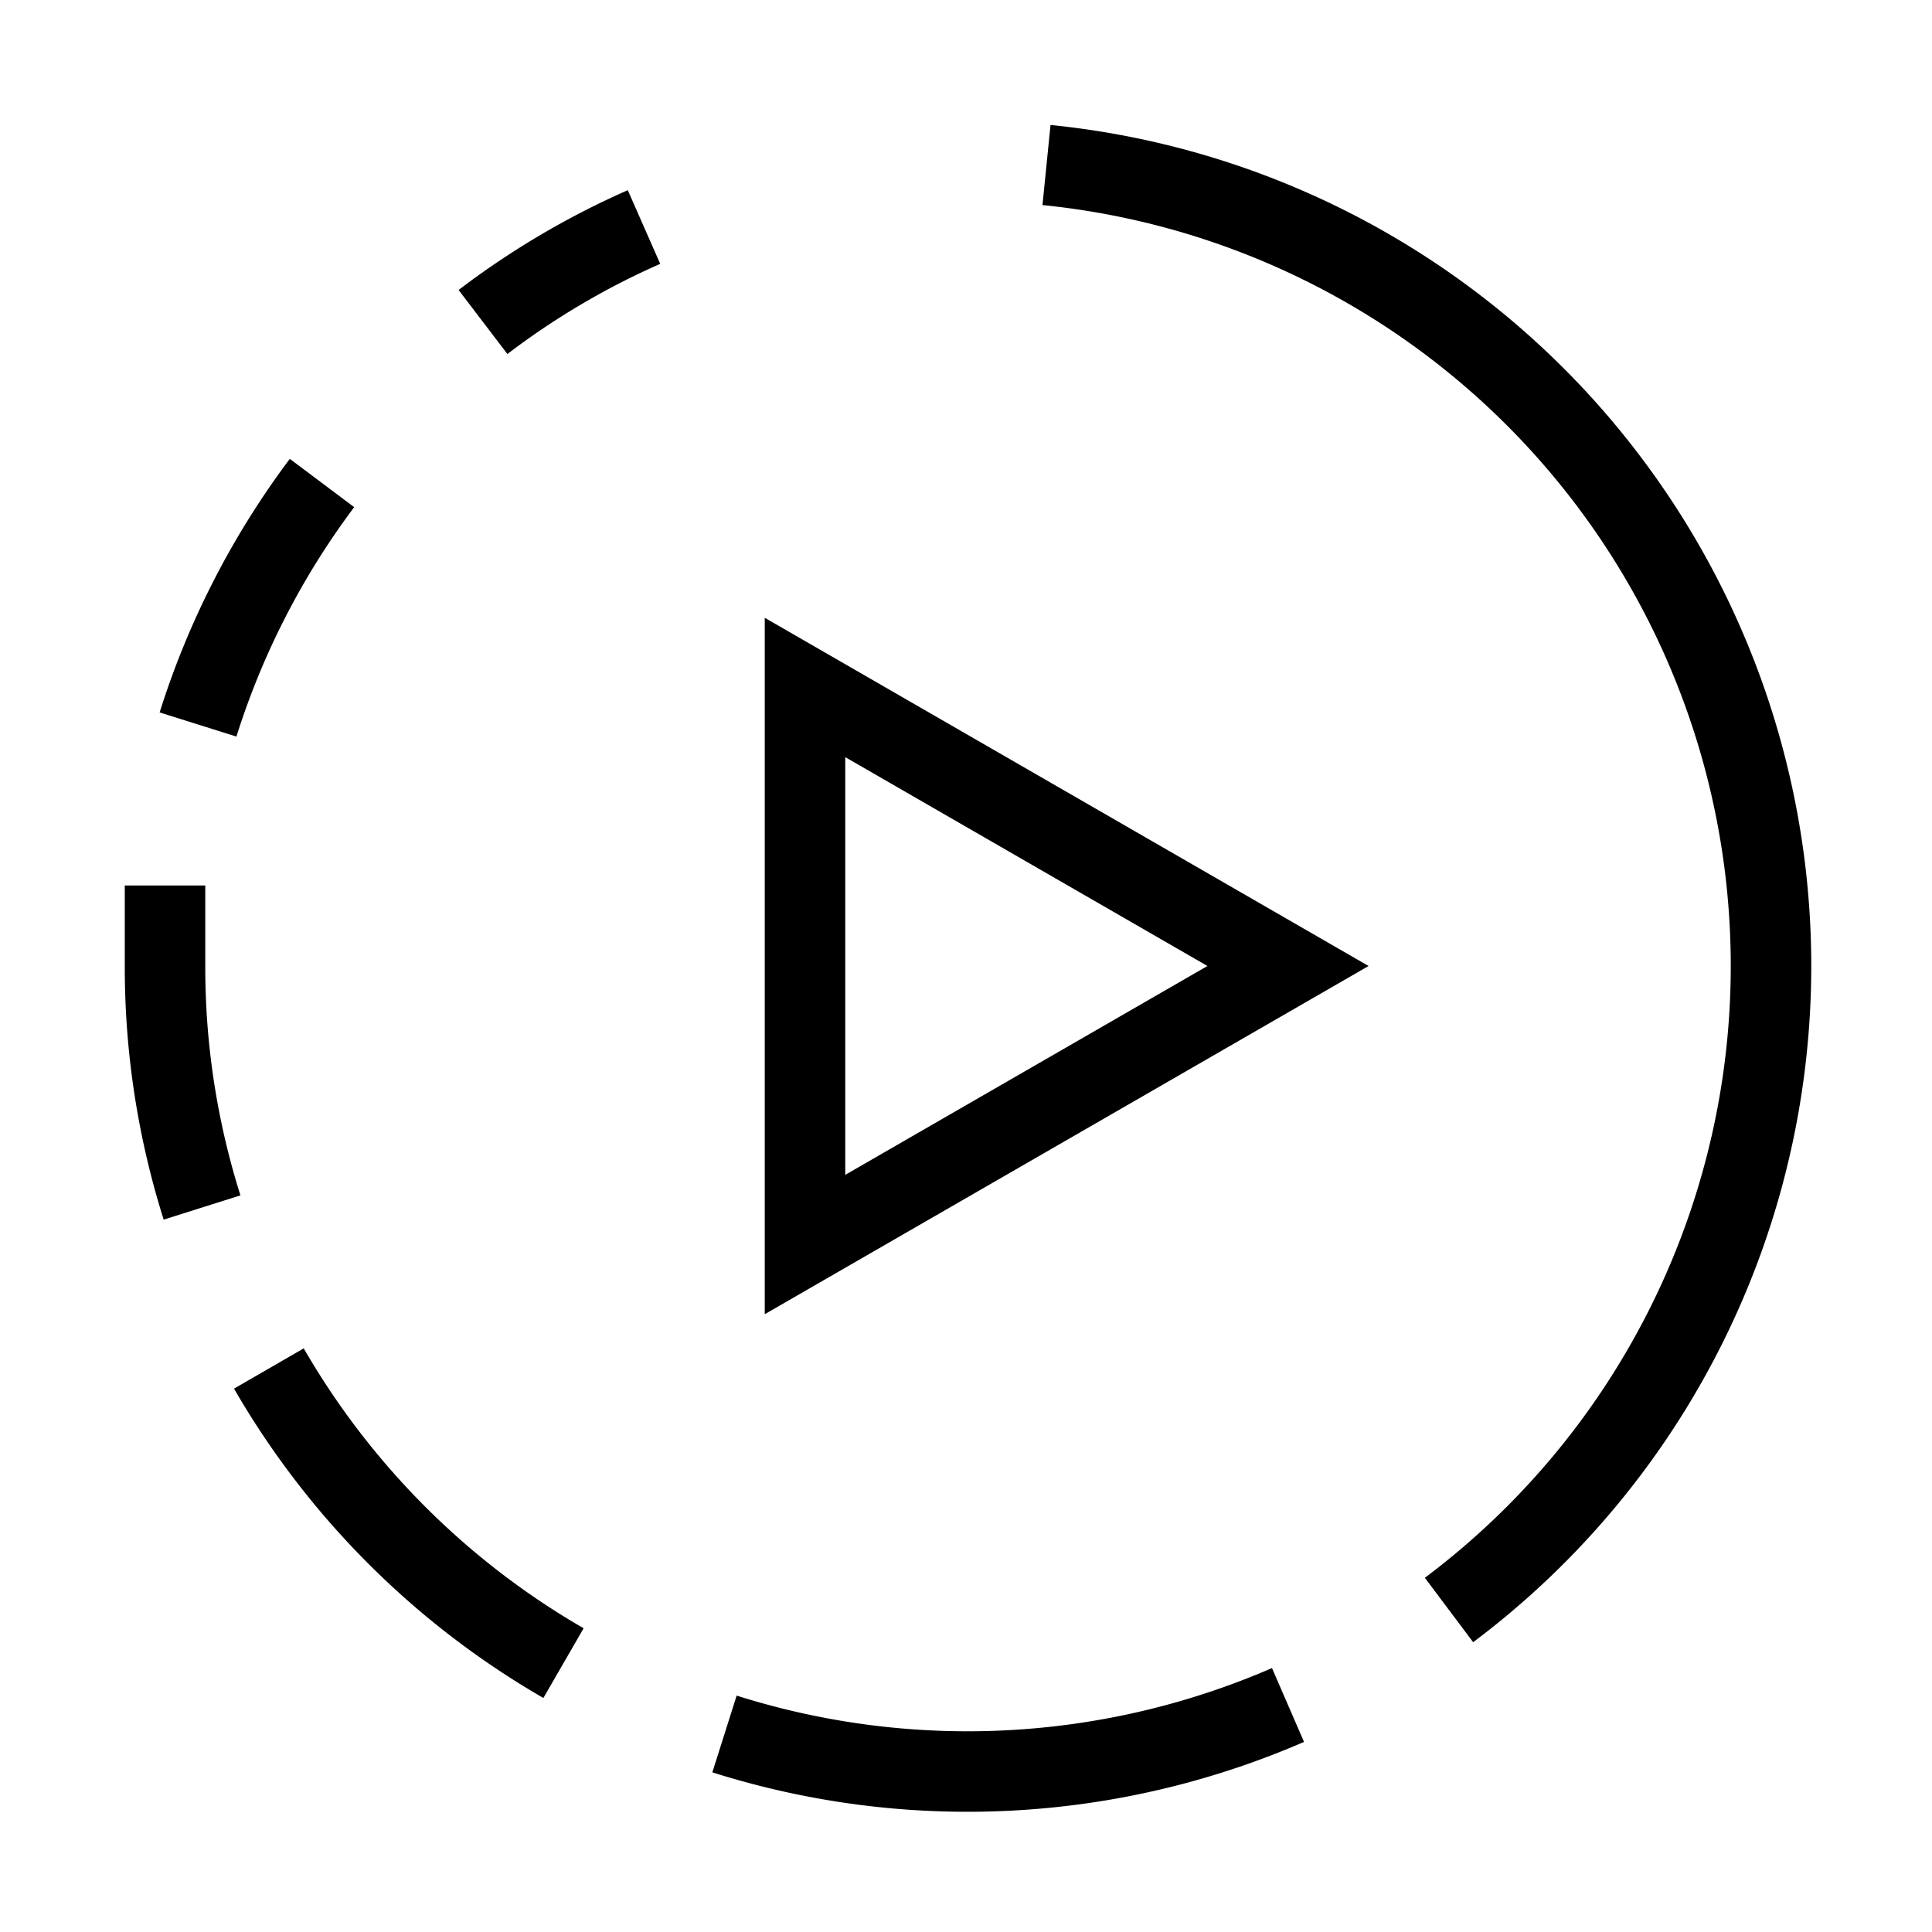 <svg xmlns="http://www.w3.org/2000/svg" viewBox="0 0 24 24"><path d="M9,21.54a10,10,0,0,0,7-.36" fill="none" stroke="#000"/><path d="M3.34,17A10,10,0,0,0,7,20.66" fill="none" stroke="#000"/><path d="M2.05,11c0,.33,0,.67,0,1a9.91,9.91,0,0,0,.46,3" fill="none" stroke="#000"/><path d="M4,6A10,10,0,0,0,2.46,9" fill="none" stroke="#000"/><path d="M8,2.82A9.85,9.85,0,0,0,6,4" fill="none" stroke="#000"/><path d="M18,20A10,10,0,0,0,13,2.05" fill="none" stroke="#000"/><polygon points="10 12 10 8.54 13 10.27 16 12 13 13.73 10 15.46 10 12" fill="none" stroke="#000" stroke-miterlimit="10"/></svg>